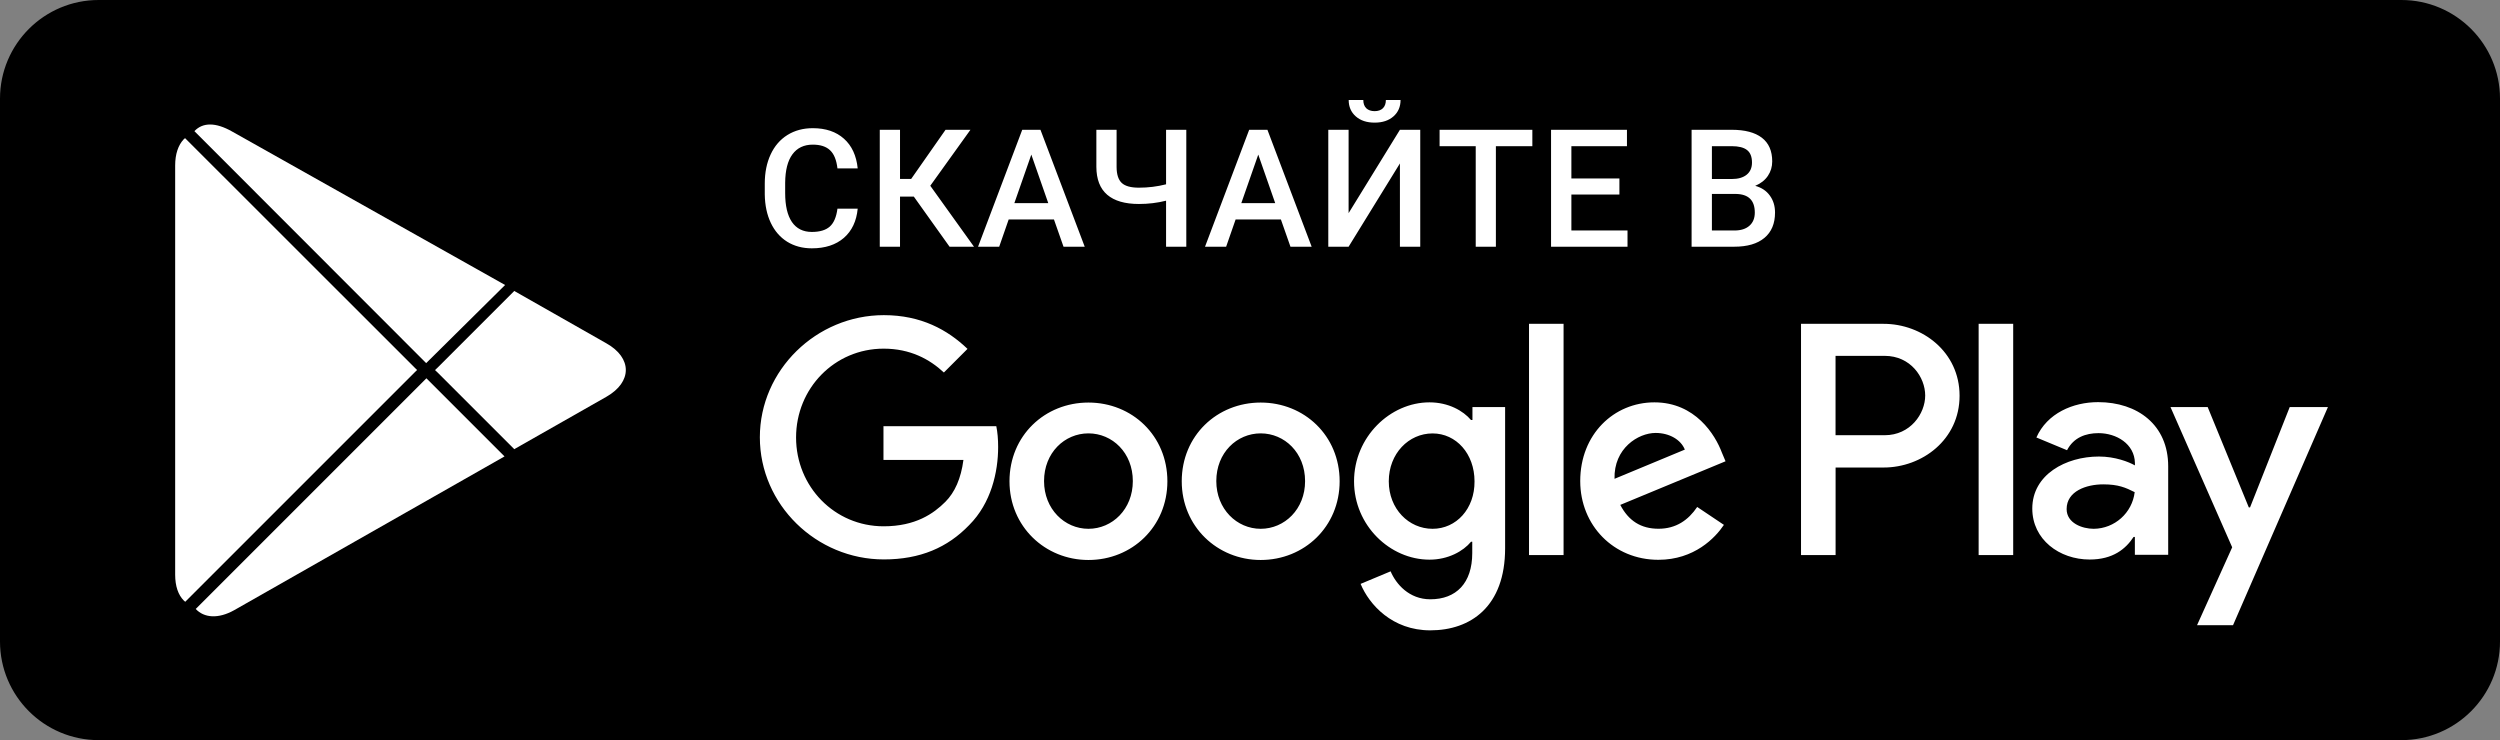 <svg width="152" height="45" viewBox="0 0 152 45" fill="none" xmlns="http://www.w3.org/2000/svg">
<rect x="0" y="0" width="152" height="45" fill="#808080" stroke="none"/>
<path d="M146 0.5H6C2.962 0.5 0.5 2.962 0.5 6V39C0.5 42.038 2.962 44.5 6 44.5H146C149.038 44.5 151.5 42.038 151.5 39V6C151.5 2.962 149.038 0.5 146 0.5Z" fill="black" stroke="black"/>
<path fill-rule="evenodd" clip-rule="evenodd" d="M76.65 24.475C73.999 24.475 71.85 26.486 71.85 29.261C71.85 32.01 74.013 34.047 76.65 34.047C79.301 34.047 81.45 32.022 81.45 29.261C81.45 26.486 79.301 24.475 76.65 24.475ZM76.65 32.151C75.2 32.151 73.951 30.95 73.951 29.25C73.951 27.524 75.202 26.349 76.65 26.349C78.1 26.349 79.349 27.524 79.349 29.25C79.352 30.961 78.1 32.151 76.65 32.151ZM66.177 24.475C63.526 24.475 61.377 26.486 61.377 29.261C61.377 32.01 63.54 34.047 66.177 34.047C68.828 34.047 70.977 32.022 70.977 29.261C70.977 26.486 68.826 24.475 66.177 24.475ZM66.177 32.151C64.727 32.151 63.478 30.95 63.478 29.25C63.478 27.524 64.73 26.349 66.177 26.349C67.628 26.349 68.876 27.524 68.876 29.25C68.876 30.961 67.628 32.151 66.177 32.151ZM53.715 25.936V27.962H58.577C58.428 29.098 58.052 29.937 57.477 30.512C56.765 31.225 55.665 31.999 53.726 31.999C50.739 31.999 48.401 29.586 48.401 26.599C48.401 23.611 50.739 21.198 53.726 21.198C55.34 21.198 56.515 21.835 57.388 22.648L58.824 21.212C57.612 20.05 55.999 19.161 53.738 19.161C49.639 19.161 46.199 22.5 46.199 26.587C46.199 30.686 49.636 34.013 53.738 34.013C55.951 34.013 57.612 33.29 58.925 31.926C60.263 30.588 60.687 28.7 60.687 27.176C60.687 26.702 60.65 26.276 60.575 25.914H53.712C53.715 25.911 53.715 25.936 53.715 25.936ZM104.688 27.513C104.287 26.439 103.075 24.463 100.589 24.463C98.126 24.463 96.078 26.402 96.078 29.25C96.078 31.937 98.104 34.036 100.828 34.036C103.016 34.036 104.29 32.698 104.814 31.912L103.19 30.823C102.651 31.623 101.902 32.148 100.839 32.148C99.764 32.148 99.013 31.66 98.513 30.697L104.913 28.046C104.913 28.049 104.688 27.513 104.688 27.513ZM98.163 29.112C98.112 27.263 99.599 26.323 100.662 26.323C101.501 26.323 102.2 26.736 102.438 27.336L98.163 29.112ZM92.964 33.75H95.065V19.689H92.964V33.75ZM89.513 25.538H89.438C88.963 24.974 88.063 24.463 86.912 24.463C84.525 24.463 82.326 26.565 82.326 29.264C82.326 31.951 84.514 34.027 86.912 34.027C88.049 34.027 88.963 33.514 89.438 32.939H89.513V33.626C89.513 35.453 88.537 36.437 86.963 36.437C85.675 36.437 84.876 35.511 84.55 34.737L82.724 35.5C83.249 36.763 84.648 38.325 86.96 38.325C89.424 38.325 91.511 36.875 91.511 33.337V24.75H89.525V25.538C89.527 25.538 89.513 25.538 89.513 25.538ZM87.1 32.151C85.65 32.151 84.438 30.939 84.438 29.264C84.438 27.575 85.65 26.352 87.1 26.352C88.537 26.352 89.651 27.589 89.651 29.264C89.665 30.939 88.54 32.151 87.1 32.151ZM114.527 19.689H109.502V33.75H111.604V28.425H114.53C116.856 28.425 119.142 26.739 119.142 24.062C119.142 21.386 116.864 19.689 114.527 19.689ZM114.589 26.461H111.601V21.636H114.589C116.163 21.636 117.052 22.934 117.052 24.048C117.052 25.151 116.151 26.461 114.589 26.461ZM127.564 24.45C126.038 24.45 124.464 25.126 123.813 26.599L125.676 27.373C126.077 26.599 126.812 26.335 127.589 26.335C128.678 26.335 129.778 26.986 129.803 28.147V28.296C129.427 28.083 128.602 27.757 127.615 27.757C125.603 27.757 123.563 28.857 123.563 30.919C123.563 32.807 125.213 34.019 127.051 34.019C128.462 34.019 129.239 33.382 129.724 32.644H129.8V33.733H131.826V28.346C131.826 25.838 129.963 24.45 127.564 24.45ZM127.3 32.151C126.613 32.151 125.651 31.814 125.651 30.95C125.651 29.861 126.852 29.449 127.876 29.449C128.801 29.449 129.239 29.648 129.789 29.923C129.637 31.185 128.571 32.139 127.3 32.151ZM139.215 24.75L136.803 30.849H136.727L134.227 24.75H131.966L135.717 33.276L133.579 38.014H135.767L141.538 24.75H139.215ZM120.301 33.75H122.402V19.689H120.301V33.75Z" fill="white"/>
<path fill-rule="evenodd" clip-rule="evenodd" d="M11.164 8.475C10.838 8.826 10.65 9.362 10.65 10.063V34.939C10.65 35.641 10.838 36.176 11.175 36.513L11.262 36.589L25.2 22.651L25.358 22.496L25.2 22.34L11.251 8.399L11.164 8.475Z" fill="white"/>
<path fill-rule="evenodd" clip-rule="evenodd" d="M31.27 27.311L26.621 22.663L26.449 22.5L26.621 22.337L31.27 17.689L31.371 17.75L36.869 20.875C38.443 21.762 38.443 23.227 36.869 24.124L31.371 27.25L31.27 27.311Z" fill="white"/>
<path fill-rule="evenodd" clip-rule="evenodd" d="M30.675 27.75L25.925 23L11.9 37.025C12.414 37.575 13.275 37.636 14.237 37.1L30.675 27.75Z" fill="white"/>
<path fill-rule="evenodd" clip-rule="evenodd" d="M30.71 17.328L14.102 7.991C13.13 7.441 12.336 7.424 11.82 7.974L25.911 22.078L30.71 17.328Z" fill="white"/>
<path d="M52.148 12.685C52.076 13.444 51.796 14.037 51.308 14.463C50.819 14.886 50.17 15.098 49.359 15.098C48.793 15.098 48.293 14.964 47.86 14.697C47.431 14.427 47.099 14.045 46.864 13.55C46.63 13.055 46.508 12.48 46.498 11.826V11.162C46.498 10.492 46.617 9.901 46.855 9.39C47.092 8.879 47.432 8.485 47.875 8.208C48.321 7.931 48.835 7.793 49.418 7.793C50.203 7.793 50.834 8.006 51.312 8.433C51.791 8.859 52.069 9.461 52.148 10.239H50.917C50.858 9.728 50.709 9.36 50.468 9.136C50.23 8.908 49.88 8.794 49.418 8.794C48.881 8.794 48.467 8.991 48.178 9.385C47.891 9.775 47.745 10.35 47.738 11.108V11.738C47.738 12.507 47.875 13.092 48.148 13.496C48.425 13.9 48.829 14.102 49.359 14.102C49.844 14.102 50.209 13.992 50.453 13.774C50.697 13.556 50.852 13.193 50.917 12.685H52.148ZM55.56 11.953H54.721V15H53.49V7.891H54.721V10.879H55.399L57.489 7.891H59.003L56.561 11.294L59.218 15H57.733L55.56 11.953ZM64.081 13.345H61.327L60.751 15H59.466L62.152 7.891H63.26L65.951 15H64.662L64.081 13.345ZM61.673 12.349H63.734L62.704 9.399L61.673 12.349ZM72.127 7.891V15H70.897V12.202C70.37 12.336 69.819 12.402 69.246 12.402C68.397 12.402 67.754 12.215 67.318 11.841C66.882 11.466 66.662 10.902 66.659 10.146V7.891H67.889V10.156C67.892 10.609 67.996 10.931 68.202 11.123C68.407 11.315 68.755 11.411 69.246 11.411C69.813 11.411 70.363 11.343 70.897 11.206V7.891H72.127ZM77.879 13.345H75.125L74.549 15H73.265L75.95 7.891H77.059L79.749 15H78.46L77.879 13.345ZM75.472 12.349H77.532L76.502 9.399L75.472 12.349ZM85.115 7.891H86.351V15H85.115V9.937L81.995 15H80.76V7.891H81.995V12.959L85.115 7.891ZM85.154 6.079C85.154 6.489 85.011 6.821 84.725 7.075C84.438 7.329 84.056 7.456 83.577 7.456C83.099 7.456 82.716 7.329 82.43 7.075C82.143 6.821 82 6.489 82 6.079H82.889C82.889 6.294 82.949 6.462 83.069 6.582C83.193 6.699 83.362 6.758 83.577 6.758C83.792 6.758 83.96 6.699 84.08 6.582C84.201 6.462 84.261 6.294 84.261 6.079H85.154ZM93.167 8.887H90.95V15H89.724V8.887H87.527V7.891H93.167V8.887ZM98.46 11.826H95.54V14.014H98.953V15H94.304V7.891H98.919V8.887H95.54V10.85H98.46V11.826ZM102.849 15V7.891H105.285C106.089 7.891 106.701 8.052 107.121 8.374C107.541 8.696 107.751 9.176 107.751 9.814C107.751 10.14 107.663 10.433 107.487 10.693C107.312 10.954 107.055 11.156 106.716 11.299C107.1 11.403 107.396 11.6 107.605 11.89C107.816 12.176 107.922 12.521 107.922 12.925C107.922 13.592 107.707 14.105 107.278 14.463C106.851 14.821 106.239 15 105.442 15H102.849ZM104.084 11.792V14.014H105.456C105.844 14.014 106.146 13.918 106.364 13.726C106.583 13.534 106.692 13.267 106.692 12.925C106.692 12.186 106.314 11.808 105.559 11.792H104.084ZM104.084 10.884H105.295C105.679 10.884 105.979 10.797 106.194 10.625C106.412 10.449 106.521 10.202 106.521 9.883C106.521 9.531 106.42 9.277 106.218 9.121C106.019 8.965 105.709 8.887 105.285 8.887H104.084V10.884Z" fill="white"/>
</svg>
